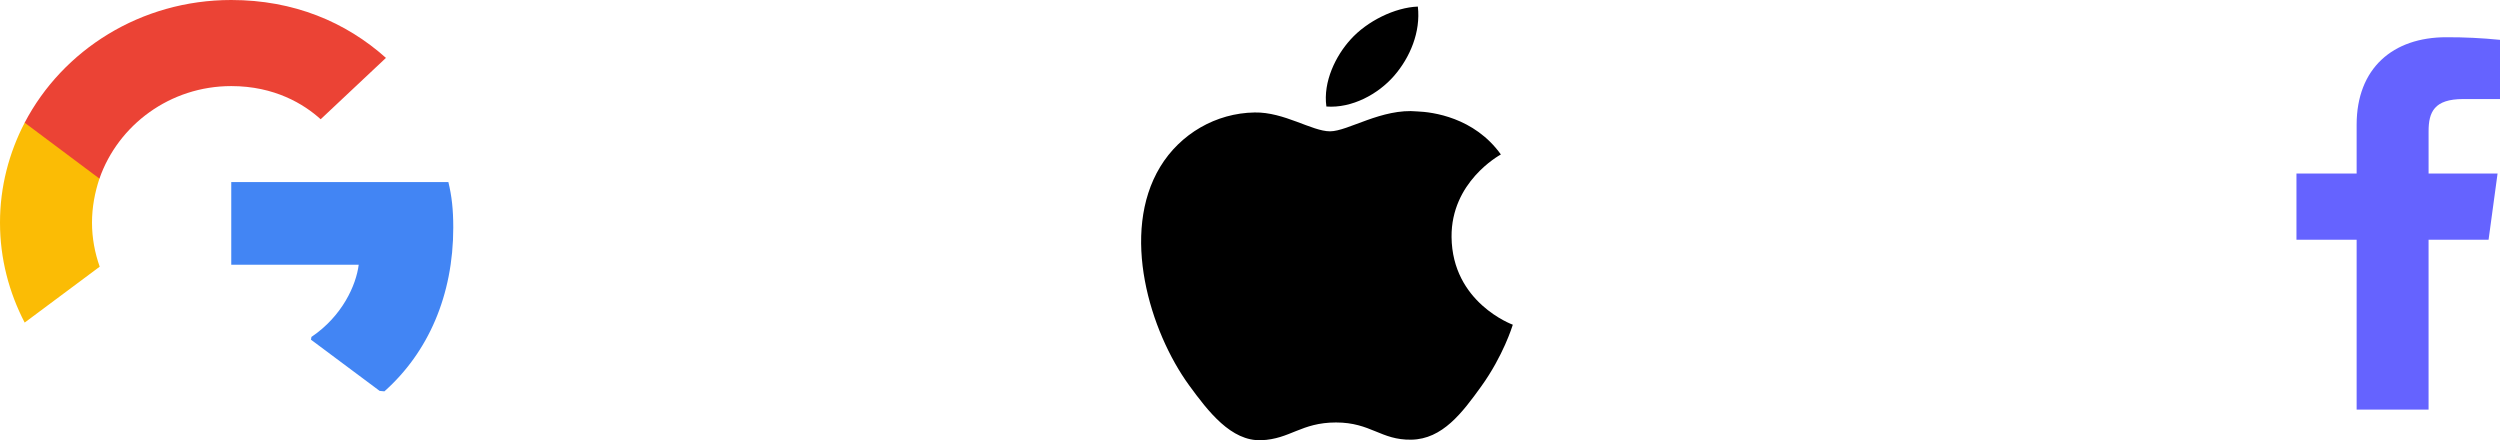 <svg width="159" height="28" viewBox="0 0 159 28" fill="none" xmlns="http://www.w3.org/2000/svg">
<path d="M28.828 14.475C28.828 13.31 28.73 12.461 28.517 11.58H14.708V16.835H22.814C22.65 18.141 21.768 20.107 19.807 21.429L19.779 21.605L24.145 24.861L24.448 24.89C27.226 22.42 28.828 18.786 28.828 14.475Z" fill="#4285F4"/>
<path d="M6.341 16.961C6.03 16.08 5.851 15.136 5.851 14.16C5.851 13.185 6.03 12.241 6.324 11.36L6.316 11.172L1.719 7.735L1.569 7.804C0.572 9.723 0 11.879 0 14.16C0 16.442 0.572 18.597 1.569 20.516L6.341 16.961Z" fill="#FBBC05"/>
<path d="M14.708 5.475C17.47 5.475 19.333 6.624 20.395 7.584L24.546 3.682C21.997 1.4 18.679 0 14.708 0C8.956 0 3.987 3.178 1.569 7.804L6.324 11.36C7.517 7.945 10.819 5.475 14.708 5.475Z" fill="#EB4335"/>
<path d="M92.319 15.072C92.359 19.245 96.173 20.635 96.215 20.652C96.183 20.75 95.606 22.632 94.206 24.575C92.996 26.255 91.74 27.929 89.762 27.964C87.818 27.998 87.193 26.869 84.97 26.869C82.748 26.869 82.054 27.929 80.214 27.998C78.304 28.067 76.85 26.181 75.629 24.507C73.136 21.083 71.231 14.831 73.789 10.61C75.06 8.515 77.332 7.188 79.797 7.153C81.672 7.119 83.442 8.352 84.588 8.352C85.734 8.352 87.885 6.87 90.146 7.087C91.093 7.125 93.75 7.45 95.456 9.823C95.319 9.904 92.286 11.582 92.319 15.072ZM88.665 4.822C89.679 3.656 90.362 2.033 90.175 0.418C88.714 0.474 86.947 1.343 85.899 2.509C84.959 3.54 84.137 5.192 84.358 6.775C85.987 6.895 87.651 5.988 88.665 4.822Z" fill="black"/>
<path d="M154.457 26.05V15.247H158.273L158.845 11.038H154.458V8.35C154.458 7.131 154.813 6.3 156.653 6.3L159 6.299V2.534C157.864 2.42 156.723 2.364 155.581 2.368C152.197 2.368 149.882 4.33 149.882 7.933V11.038H146.055V15.247H149.882V26.05H154.457Z" fill="#6563FF"/>
</svg>
